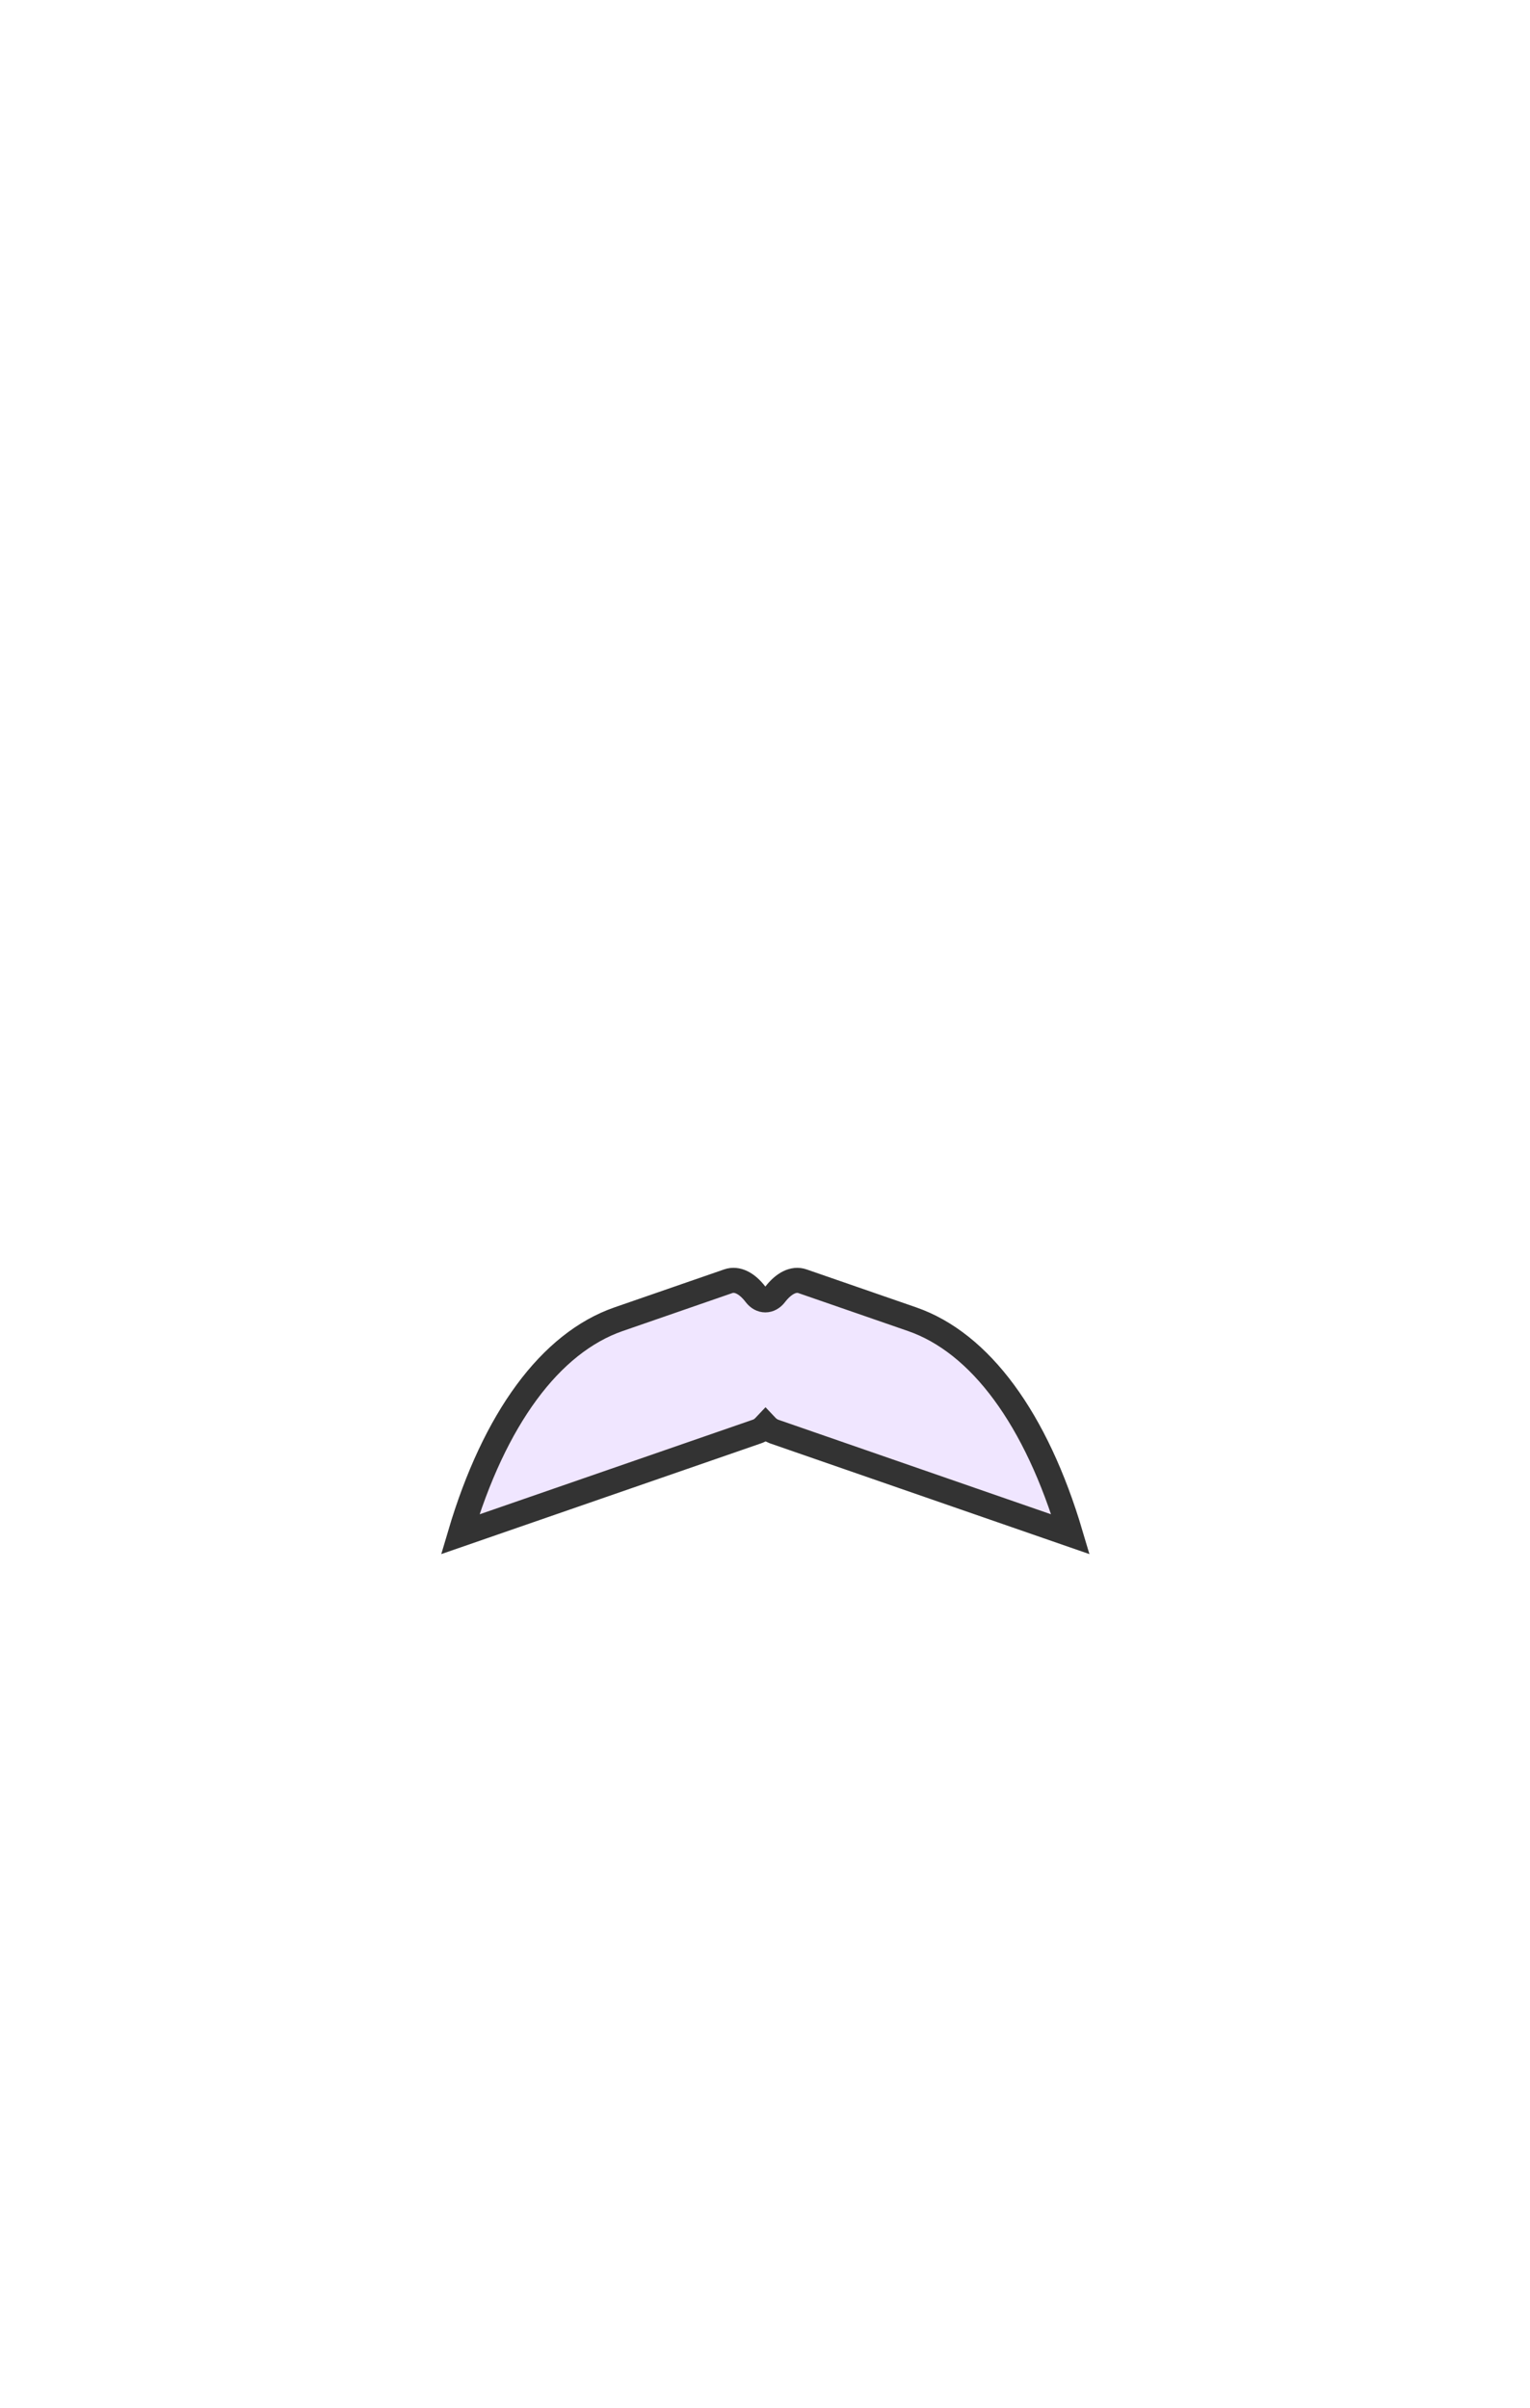 <?xml version="1.0" encoding="UTF-8"?>
<svg width="899px" height="1415px" viewBox="0 0 899 1415" version="1.1" xmlns="http://www.w3.org/2000/svg" xmlns:xlink="http://www.w3.org/1999/xlink">
    <!-- Generator: Sketch 49.3 (51167) - http://www.bohemiancoding.com/sketch -->
    <title>Mustache-2-F0E6FF</title>
    <desc>Created with Sketch.</desc>
    <defs></defs>
    <g id="Mustache-2-F0E6FF" stroke="none" stroke-width="1" fill="none" fill-rule="evenodd">
        <g id="avatar-mustache3-tone1" transform="translate(147, 540)">
            <path d="M388.9,235.2 L324.5,212.9 C319.3,211.1 313.5,214.1 308.4,220.7 C305.2,224.9 300.2,224.9 297,220.7 C291.9,214 286.1,211.1 280.9,212.9 L216.5,235.2 C176.4,249.1 143.5,293.7 123.4,361.6 L297.8,301.2 C299.7,300.6 301.3,299.3 302.8,297.7 C304.3,299.3 305.9,300.5 307.8,301.2 L482,361.6 C461.9,293.8 429,249.1 388.9,235.2 Z" id="Shape" stroke="#333333" stroke-width="14.716" fill="#F0E6FF" fill-rule="nonzero"></path>
            <rect id="Rectangle-path" x="0.7" y="0.5" width="603.7" height="241.5"></rect>
        </g>
    </g>
</svg>